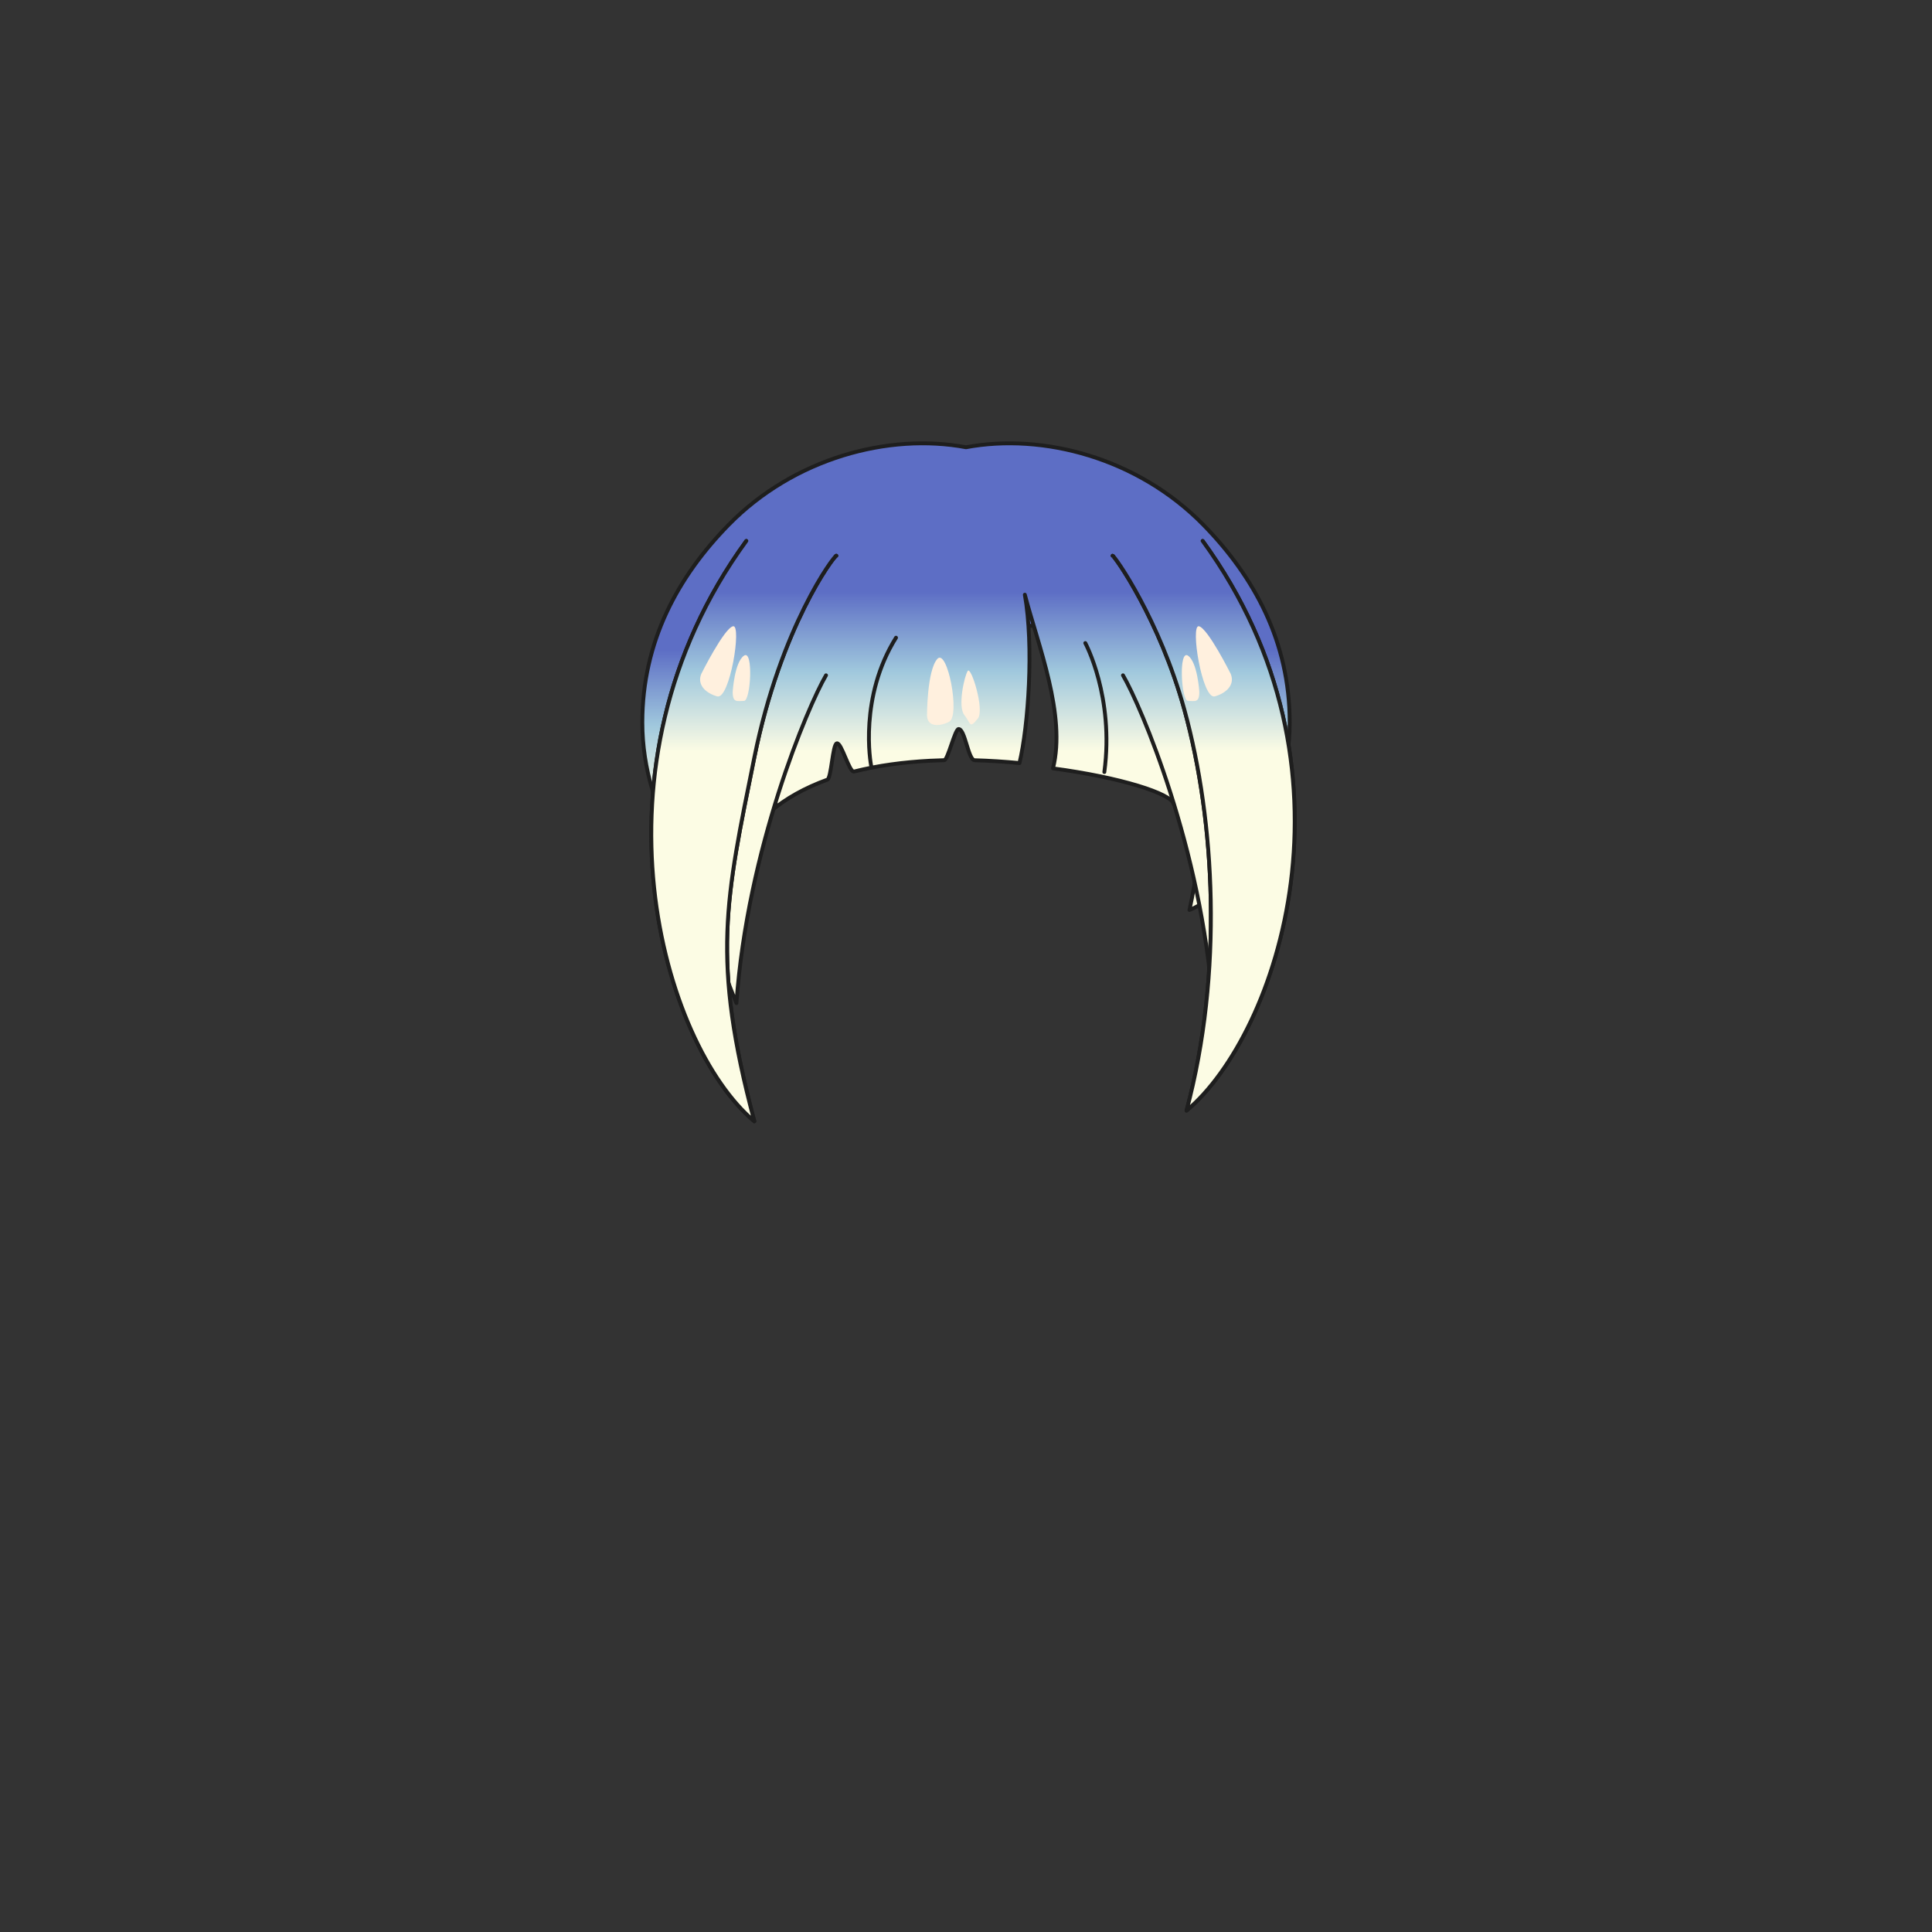 <svg xmlns="http://www.w3.org/2000/svg" width="500" height="500" version="1.1"><rect width="100%" height="100%" fill="#333333" stroke="none"/><g id="x004"><g><g><linearGradient id="hair1XMLID_2455_" gradientUnits="userSpaceOnUse" x1="250" y1="207.333" x2="250" y2="168.333"><stop offset="0" style="stop-color:#FCFCE4"></stop><stop offset="0.5" style="stop-color:#A0C8DD"></stop><stop offset="1" style="stop-color:#5D6EC5"></stop></linearGradient><path style="fill:url(#hair1XMLID_2455_);stroke:#1E1E1E;stroke-linecap:round;stroke-linejoin:round;" d="M311.484,135.882c-17.021-17.418-41.603-23.852-61.484-20.131c-19.882-3.721-44.464,2.713-61.484,20.131c-13.061,13.365-22.283,30.165-22.283,51.08c0,24.372,15.268,44.372,25.934,48.538c-7.33-33.49-0.484-59.331,5.084-68.5c1.798-2.157,29.369-5.491,52.75-5.619c23.381,0.128,50.952,3.462,52.75,5.619c5.568,9.169,12.414,35.01,5.084,68.5c10.666-4.167,25.934-24.167,25.934-48.538C333.768,166.047,324.545,149.248,311.484,135.882z"></path><g><g><g><linearGradient id="hair1XMLID_2456_" gradientUnits="userSpaceOnUse" x1="250.074" y1="194.499" x2="250.074" y2="153.166"><stop offset="0" style="stop-color:#FCFCE4"></stop><stop offset="0.5" style="stop-color:#A0C8DD"></stop><stop offset="1" style="stop-color:#5D6EC5"></stop></linearGradient><path style="fill:url(#hair1XMLID_2456_);stroke:#1E1E1E;stroke-linecap:round;stroke-linejoin:round;" d="M200.87,147.65c-15.363,25.034-11.595,53.313-1.74,62.583c4.191-3.613,9.288-6.383,14.975-8.451c1.056-0.383,1.354-9.062,2.449-9.398c1.211-0.372,3.223,7.603,4.475,7.288c6.185-1.557,12.849-2.442,19.66-2.798c1.222-0.063,2.449-0.109,3.68-0.139c0.926-0.021,2.781-8.054,3.709-8.059c1.698-0.011,2.471,8.029,4.17,8.075c3.895,0.108,7.779,0.362,11.59,0.733c2.297-9.629,3.738-30.278,1.391-43.577c3.411,13.07,10.752,31.131,7.283,44.951c17.428,2.304,30.782,6.544,31.264,9.287c15.943-34.42-5.797-60.497-5.797-60.497"></path><linearGradient id="hair1XMLID_2457_" gradientUnits="userSpaceOnUse" x1="228.38" y1="194.499" x2="228.38" y2="153.166"><stop offset="0" style="stop-color:#FCFCE4"></stop><stop offset="0.5" style="stop-color:#A0C8DD"></stop><stop offset="1" style="stop-color:#5D6EC5"></stop></linearGradient><path style="fill:url(#hair1XMLID_2457_);stroke:#1E1E1E;stroke-linecap:round;stroke-linejoin:round;" d="M225.51,198.413c-0.291-1.044-3.188-18.08,6.376-33.377"></path><linearGradient id="hair1XMLID_2458_" gradientUnits="userSpaceOnUse" x1="283.613" y1="194.499" x2="283.613" y2="153.166"><stop offset="0" style="stop-color:#FCFCE4"></stop><stop offset="0.5" style="stop-color:#A0C8DD"></stop><stop offset="1" style="stop-color:#5D6EC5"></stop></linearGradient><path style="fill:url(#hair1XMLID_2458_);stroke:#1E1E1E;stroke-linecap:round;stroke-linejoin:round;" d="M280.875,166.426c0,0,7.535,13.906,4.928,33.377"></path><linearGradient id="hair1XMLID_2459_" gradientUnits="userSpaceOnUse" x1="204.966" y1="194.499" x2="204.966" y2="153.166"><stop offset="0" style="stop-color:#FCFCE4"></stop><stop offset="0.5" style="stop-color:#A0C8DD"></stop><stop offset="1" style="stop-color:#5D6EC5"></stop></linearGradient><path style="fill:url(#hair1XMLID_2459_);stroke:#1E1E1E;stroke-linecap:round;stroke-linejoin:round;" d="M200.968,208.727c0,0-8.794-29.785,10.047-58.99"></path></g></g><linearGradient id="hair1XMLID_2460_" gradientUnits="userSpaceOnUse" x1="196.014" y1="194.499" x2="196.014" y2="153.166"><stop offset="0" style="stop-color:#FCFCE4"></stop><stop offset="0.5" style="stop-color:#A0C8DD"></stop><stop offset="1" style="stop-color:#5D6EC5"></stop></linearGradient><path style="fill:url(#hair1XMLID_2460_);stroke:#1E1E1E;stroke-linecap:round;stroke-linejoin:round;" d="M213.772,174.77c-4.635,7.88-20.396,44.968-23.178,84.835c-9.272-21.788-17.153-60.264-8.809-87.617"></path><linearGradient id="hair1XMLID_2461_" gradientUnits="userSpaceOnUse" x1="308.388" y1="194.499" x2="308.388" y2="153.166"><stop offset="0" style="stop-color:#FCFCE4"></stop><stop offset="0.5" style="stop-color:#A0C8DD"></stop><stop offset="1" style="stop-color:#5D6EC5"></stop></linearGradient><path style="fill:url(#hair1XMLID_2461_);stroke:#1E1E1E;stroke-linecap:round;stroke-linejoin:round;" d="M290.629,174.77c4.636,7.88,20.396,44.968,23.179,84.835c9.272-21.788,17.153-60.264,8.809-87.617"></path><linearGradient id="hair1XMLID_2462_" gradientUnits="userSpaceOnUse" x1="192.497" y1="194.499" x2="192.497" y2="153.166"><stop offset="0" style="stop-color:#FCFCE4"></stop><stop offset="0.5" style="stop-color:#A0C8DD"></stop><stop offset="1" style="stop-color:#5D6EC5"></stop></linearGradient><path style="fill:url(#hair1XMLID_2462_);stroke:#1E1E1E;stroke-linecap:round;stroke-linejoin:round;" d="M216.438,143.826c-0.592,0-14.396,18.397-21.209,52.152c-7.403,36.673-11.228,52.238,0,94.223c-23.643-19.816-44.852-91.441-2.086-150.199"></path><linearGradient id="hair1XMLID_2463_" gradientUnits="userSpaceOnUse" x1="311.512" y1="194.499" x2="311.512" y2="153.166"><stop offset="0" style="stop-color:#FCFCE4"></stop><stop offset="0.5" style="stop-color:#A0C8DD"></stop><stop offset="1" style="stop-color:#5D6EC5"></stop></linearGradient><path style="fill:url(#hair1XMLID_2463_);stroke:#1E1E1E;stroke-linecap:round;stroke-linejoin:round;" d="M287.955,143.826c0.471,0,12.128,16.393,18.604,39.983c7.857,28.611,10.049,67.976,0.52,103.61c23.644-19.818,46.939-88.66,4.171-147.418"></path><path style="fill:url(#hair1XMLID_2462_);stroke:#1E1E1E;stroke-linecap:round;stroke-linejoin:round;" d="M216.438,143.826c-0.592,0-14.396,18.397-21.209,52.152c-7.403,36.673-11.228,52.238,0,94.223c-23.643-19.816-44.852-91.441-2.086-150.199"></path><path style="fill:url(#hair1XMLID_2463_);stroke:#1E1E1E;stroke-linecap:round;stroke-linejoin:round;" d="M287.955,143.826c0.471,0,12.128,16.393,18.604,39.983c7.857,28.611,10.049,67.976,0.52,103.61c23.644-19.818,46.939-88.66,4.171-147.418"></path><g><g><path style="fill:#FFF0DE;" d="M181.506,174.37c0,0,5.852-11.712,8.195-12.295c2.342-0.585-0.816,19.084-4.1,18.149C182.529,179.347,180.334,177.151,181.506,174.37z"></path><path style="fill:#FFF0DE;" d="M189.619,179.05c0,0,0.45-7.659,2.929-9.365c2.478-1.707,1.757,11.708,0,11.708C190.791,181.393,189.619,181.979,189.619,179.05z"></path><path style="fill:#FFF0DE;" d="M318.494,174.37c0,0-5.853-11.712-8.195-12.295c-2.343-0.585,0.816,19.084,4.1,18.149C317.471,179.347,319.665,177.151,318.494,174.37z"></path><path style="fill:#FFF0DE;" d="M310.381,179.05c0,0-0.451-7.659-2.93-9.365c-2.478-1.707-1.756,11.708,0,11.708C309.209,181.393,310.381,181.979,310.381,179.05z"></path></g><path style="fill:#FFF0DE;" d="M239.911,185.054c0,0,0-11.417,2.635-14.489c2.631-3.074,6.058,14.753,3.074,16.245C242.984,188.127,239.911,188.127,239.911,185.054z"></path><path style="fill:#FFF0DE;" d="M249.573,185.054c-1.761-2.196,0-10.1,0.876-11.417c0.879-1.317,4.391,10.098,2.635,12.294C250.82,188.759,251.328,187.249,249.573,185.054z"></path></g></g></g></g></g></svg>